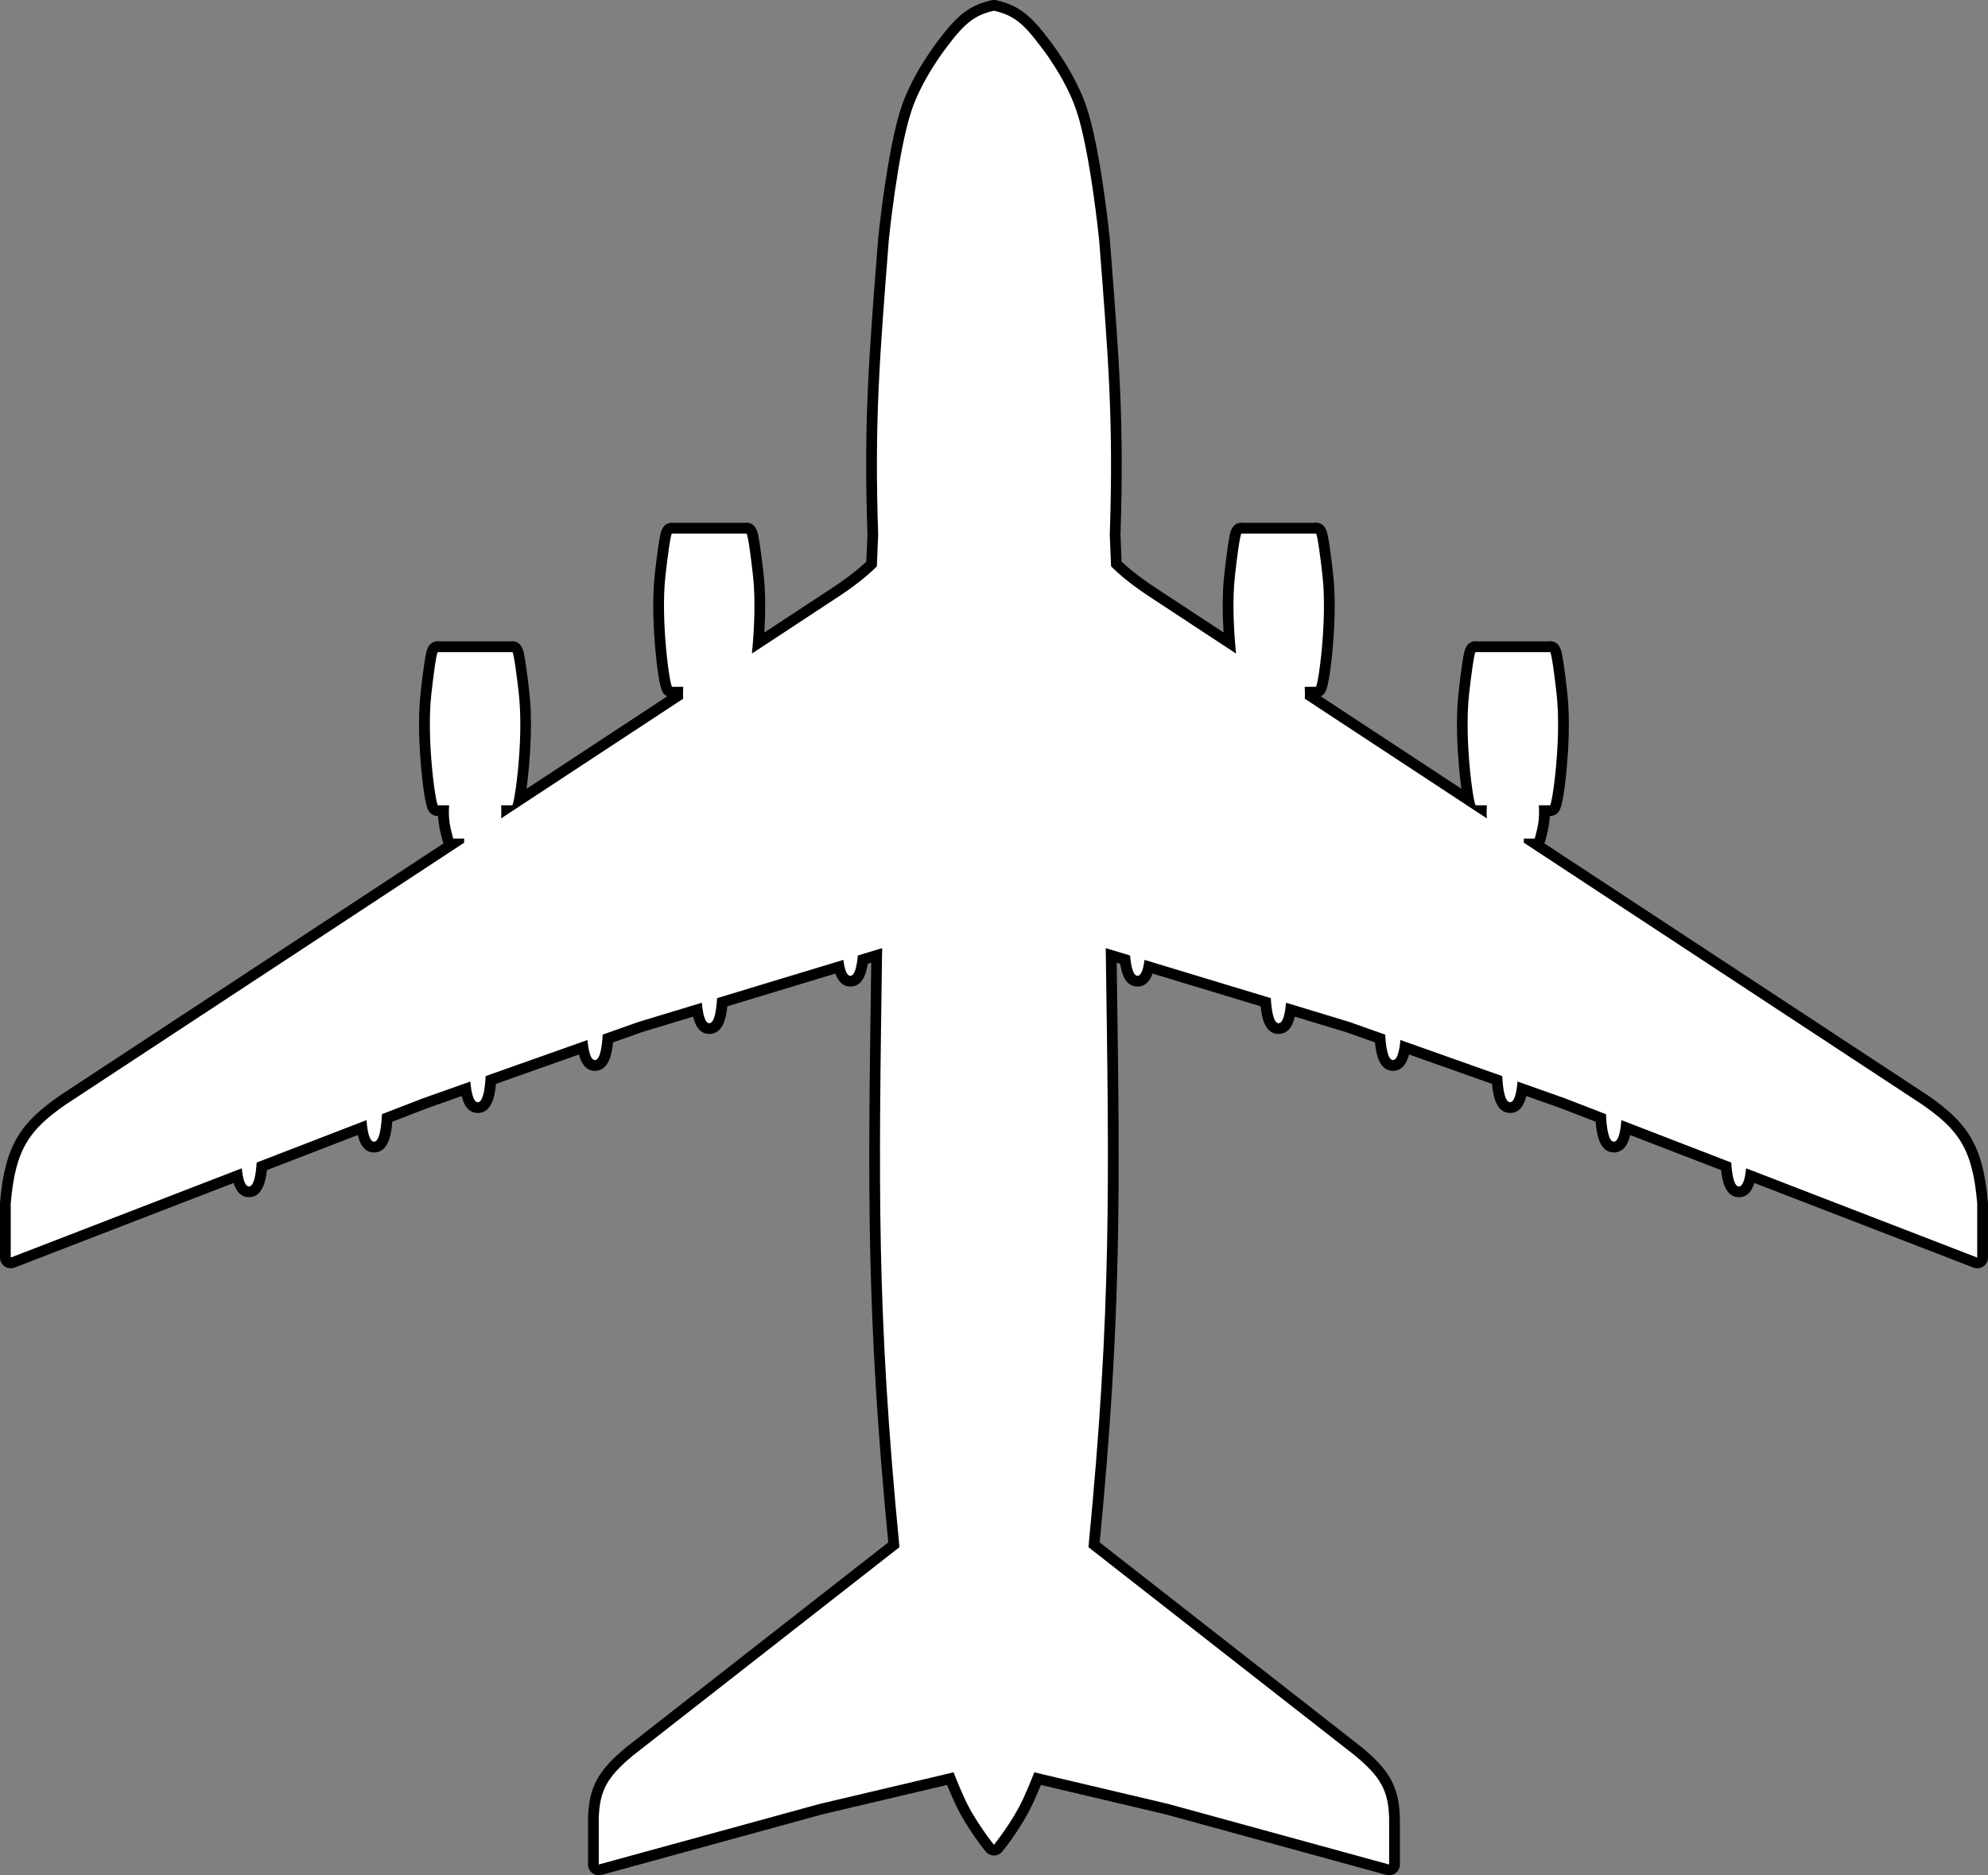 <svg width="741" height="699" viewBox="0 0 741 699" fill="none" xmlns="http://www.w3.org/2000/svg">
<rect x="0" y="0" width="741" height="699" fill="#808080" stroke="none"/>
<g clip-path="url(#clip0_513_25)">
<path d="M517.79 697C517.61 697 517.44 696.98 517.26 696.93L434.93 674.35L386.77 662.99C385.66 665.78 384.49 668.51 383.22 671.29C379.18 680.08 372.33 688.54 372.04 688.89C371.66 689.36 371.09 689.63 370.49 689.63C369.89 689.63 369.32 689.36 368.94 688.89C368.65 688.53 361.8 680.08 357.76 671.29C356.49 668.51 355.32 665.78 354.21 662.99L305.98 674.37L223.72 696.93C223.55 696.98 223.37 697 223.19 697C222.76 697 222.33 696.86 221.98 696.59C221.48 696.21 221.19 695.62 221.19 695V677.82C221.5 666.78 224.56 661.16 234.81 652.72L333.17 575.82C324.87 490.05 325.52 444.28 326.7 361.47L326.78 356.13L321.6 357.7C321.15 361.69 320.11 365.73 316.97 365.73C314.31 365.73 313.24 362.83 312.75 360.38L269.21 373.57C268.83 378.64 267.84 383.4 264.41 383.4C261.53 383.4 260.43 380.15 259.91 376.39L238.65 382.83L226.57 387.11C226.2 392.27 225.22 397.15 221.75 397.15C218.94 397.15 217.82 393.92 217.29 390.4L182.94 402.57C182.58 407.86 181.61 412.86 178.1 412.86C175.24 412.86 174.13 409.64 173.6 405.88L158.38 411.27L144.29 416.71C143.96 422.28 143.02 427.58 139.42 427.58C136.51 427.58 135.4 424.24 134.89 420.35L97.58 434.76C97.18 439.65 96.2 444.27 92.81 444.27C90.02 444.27 88.94 441.02 88.46 438.28L4.72 470.62C4.49 470.71 4.24 470.75 4 470.75C3.6 470.75 3.21 470.63 2.87 470.4C2.33 470.03 2 469.41 2 468.75V448.63C2 448.58 2 448.52 2 448.47C3.75 427.1 9.68 419.68 23.18 410.19L168.66 314.57C167.86 314.47 167.19 313.89 166.98 313.09L166.84 312.54C165.94 309.09 165.25 306.46 165.31 302.17H163.51C163.43 302.18 163.35 302.19 163.27 302.19C162.7 302.19 162.1 301.91 161.72 301.49C159.85 299.41 157.06 274.37 158.76 258.74C159.18 254.85 159.67 250.97 160.09 248.08C160.85 242.93 161.13 241 163.22 241C163.38 241 163.53 241.02 163.69 241.06H190.46C190.61 241.02 190.77 241 190.93 241C192.94 241 193.54 241.7 195.4 258.73C196.79 271.49 195.19 290.52 193.53 298.21L252.59 259.39C252.58 258.94 252.57 258.47 252.59 257.99H250.79C250.71 258 250.63 258.01 250.55 258.01C249.98 258.01 249.38 257.73 249 257.31C247.13 255.23 244.34 230.19 246.04 214.56C247.9 197.53 248.5 196.83 250.51 196.83C250.67 196.83 250.82 196.85 250.98 196.89H277.75C277.9 196.85 278.06 196.83 278.22 196.83C280.23 196.83 280.83 197.53 282.69 214.56C283.62 223.12 283.18 232.86 282.64 239.65L308.9 222.39C317.2 217.04 321.4 213.6 324.9 210.22L325.36 199.31C323.96 158.24 325.82 134.38 328.9 94.87L329.34 89.23C329.48 87.84 332.72 56.11 337.87 40.66C342.08 28.01 351.21 16.48 351.59 16C358.38 6.91 362.53 3.77 370.07 2.05C370.22 2.02 370.37 2 370.52 2C370.67 2 370.82 2.02 370.97 2.05C378.5 3.77 382.65 6.91 389.49 16.05C389.84 16.49 398.96 28.02 403.17 40.66C408.32 56.11 411.56 87.84 411.69 89.19L412.13 94.88C415.21 134.39 417.06 158.24 415.67 199.31L416.13 210.22C419.62 213.6 423.82 217.04 432.11 222.38L458.38 239.65C457.83 232.86 457.39 223.12 458.33 214.56C460.19 197.53 460.79 196.83 462.8 196.83C462.96 196.83 463.11 196.85 463.27 196.89H490.04C490.19 196.85 490.35 196.83 490.51 196.83C492.52 196.83 493.12 197.53 494.98 214.56C496.68 230.19 493.89 255.23 492.02 257.31C491.64 257.73 491.04 258.01 490.47 258.01C490.39 258.01 490.31 258.01 490.23 257.99H488.43C488.43 258.47 488.43 258.93 488.43 259.39L547.49 298.21C545.84 290.52 544.23 271.49 545.62 258.73C547.48 241.7 548.08 241 550.09 241C550.25 241 550.4 241.02 550.56 241.06H577.33C577.48 241.02 577.64 241 577.8 241C579.81 241 580.42 241.7 582.27 258.74C583.97 274.37 581.18 299.41 579.31 301.49C578.93 301.91 578.33 302.19 577.76 302.19C577.68 302.19 577.6 302.19 577.52 302.17H575.72C575.78 306.46 575.09 309.08 574.19 312.54L574.05 313.09C573.84 313.89 573.17 314.47 572.37 314.57L717.8 410.15C731.35 419.68 737.28 427.1 739.03 448.47C739.03 448.52 739.03 448.58 739.03 448.63V468.75C739.03 469.41 738.7 470.03 738.16 470.4C737.82 470.63 737.43 470.75 737.03 470.75C736.79 470.75 736.54 470.71 736.31 470.62L652.55 438.27C652.07 441.01 651 444.25 648.2 444.25C644.81 444.25 643.82 439.63 643.42 434.74L606.11 420.33C605.59 424.22 604.48 427.56 601.58 427.56C597.98 427.56 597.04 422.27 596.71 416.69L582.57 411.23L567.4 405.86C566.87 409.62 565.77 412.84 562.9 412.84C559.39 412.84 558.42 407.84 558.07 402.55L523.72 390.38C523.19 393.9 522.07 397.13 519.26 397.13C515.79 397.13 514.82 392.25 514.44 387.09L502.28 382.78L481.11 376.37C480.59 380.13 479.49 383.38 476.61 383.38C473.18 383.38 472.19 378.62 471.81 373.55L428.27 360.36C427.78 362.81 426.71 365.71 424.05 365.71C420.91 365.71 419.88 361.67 419.42 357.68L414.24 356.11L414.32 361.44C415.5 444.26 416.16 490.03 407.86 575.81L506.18 652.67C516.48 661.14 519.53 666.76 519.84 677.75V694.98C519.84 695.6 519.55 696.19 519.05 696.57C518.7 696.84 518.27 696.98 517.84 696.98L517.79 697Z" fill="white" stroke="black"/>
<path d="M370.5 4C377.27 5.55 381.06 8.15 387.86 17.25C387.86 17.25 397.1 28.84 401.25 41.3C406.39 56.72 409.68 89.4 409.68 89.4C413.01 132.34 415.11 156.41 413.65 199.33L414.14 211.11C417.91 214.82 422.27 218.45 431 224.08L460.72 243.62C459.86 235.17 459.29 223.9 460.29 214.8C461.05 207.84 462.24 198.85 462.77 198.85C462.79 198.85 462.82 198.87 462.84 198.91H490.41C490.41 198.91 490.46 198.85 490.48 198.85C491.01 198.85 492.2 207.85 492.96 214.8C494.8 231.7 491.28 256.03 490.44 256.03C490.43 256.03 490.42 256.03 490.4 256.01H486.32C486.43 257.72 486.42 259.16 486.34 260.45L554.22 305.07C554.1 303.66 554.09 302.09 554.2 300.18H550.12C550.12 300.18 550.1 300.2 550.08 300.2C549.24 300.2 545.72 275.86 547.56 258.97C548.32 252.01 549.51 243.02 550.04 243.02C550.06 243.02 550.09 243.04 550.11 243.08H577.68C577.68 243.08 577.73 243.02 577.75 243.02C578.28 243.02 579.47 252.02 580.23 258.97C582.07 275.87 578.55 300.2 577.71 300.2C577.7 300.2 577.69 300.2 577.67 300.18H573.59C573.93 305.73 573.15 308.41 572.06 312.59H567.98V314.12L716.65 411.83C729.65 420.97 735.28 427.81 736.98 448.64V468.76L650.85 435.49C650.48 439.12 649.71 442.26 648.16 442.26C646.31 442.26 645.57 437.79 645.29 433.34L604.35 417.53C604.03 421.67 603.27 425.57 601.54 425.57C599.5 425.57 598.81 420.14 598.6 415.31L583.25 409.38L565.64 403.14C565.3 407.15 564.54 410.85 562.86 410.85C560.9 410.85 560.18 405.82 559.94 401.12L521.98 387.67C521.63 391.59 520.87 395.14 519.22 395.14C517.29 395.14 516.57 390.28 516.32 385.66L502.91 380.91L479.35 373.77C479.01 377.75 478.24 381.4 476.58 381.4C474.67 381.4 473.94 376.64 473.68 372.06L426.6 357.8C426.2 361.06 425.43 363.73 424 363.73C422.34 363.73 421.57 360.13 421.23 356.17L412.15 353.42C413.39 441.16 414.37 487.58 405.7 576.72L504.89 654.26C514.85 662.45 517.5 667.64 517.78 677.82V695L435.45 672.42L385.53 660.64C384.3 663.84 382.93 667.09 381.39 670.46C377.41 679.12 370.48 687.64 370.48 687.64C370.48 687.64 363.55 679.13 359.57 670.46C358.03 667.1 356.66 663.85 355.43 660.64L305.51 672.42L223.18 695V677.82C223.47 667.64 226.12 662.45 236.07 654.26L335.26 576.72C326.59 487.58 327.57 441.16 328.81 353.42L319.73 356.17C319.39 360.12 318.62 363.73 316.96 363.73C315.53 363.73 314.77 361.06 314.36 357.8L267.28 372.06C267.02 376.64 266.29 381.4 264.38 381.4C262.71 381.4 261.95 377.75 261.61 373.77L238.05 380.91L224.64 385.66C224.39 390.28 223.66 395.14 221.74 395.14C220.09 395.14 219.33 391.59 218.98 387.67L181.02 401.12C180.78 405.81 180.06 410.85 178.1 410.85C176.42 410.85 175.66 407.15 175.32 403.14L157.71 409.38L142.36 415.31C142.15 420.15 141.45 425.57 139.42 425.57C137.69 425.57 136.93 421.67 136.61 417.53L95.67 433.34C95.39 437.78 94.65 442.26 92.8 442.26C91.25 442.26 90.48 439.12 90.11 435.49L4 468.76V448.64C5.71 427.82 11.34 420.97 24.33 411.83L173 314.12V312.59H168.92C167.83 308.4 167.05 305.73 167.39 300.18H163.31C163.31 300.18 163.29 300.2 163.27 300.2C162.43 300.2 158.91 275.86 160.75 258.97C161.51 252.01 162.7 243.02 163.23 243.02C163.25 243.02 163.28 243.04 163.3 243.08H190.87C190.87 243.08 190.92 243.02 190.94 243.02C191.47 243.02 192.66 252.02 193.42 258.97C195.26 275.87 191.74 300.2 190.9 300.2C190.89 300.2 190.88 300.2 190.86 300.18H186.78C186.9 302.09 186.88 303.66 186.76 305.07L254.64 260.45C254.56 259.16 254.55 257.72 254.66 256.01H250.58C250.58 256.01 250.56 256.03 250.54 256.03C249.7 256.03 246.18 231.69 248.02 214.8C248.78 207.84 249.97 198.85 250.5 198.85C250.52 198.85 250.55 198.87 250.57 198.91H278.14C278.14 198.91 278.19 198.85 278.21 198.85C278.74 198.85 279.93 207.85 280.69 214.8C281.68 223.9 281.12 235.17 280.26 243.62L309.98 224.08C318.71 218.46 323.07 214.83 326.84 211.11L327.33 199.33C325.87 156.41 327.97 132.34 331.3 89.4C331.3 89.4 334.59 56.73 339.73 41.3C343.88 28.85 353.12 17.25 353.12 17.25C359.92 8.15 363.71 5.54 370.48 4M370.48 -9.76585e-06C370.18 -9.76585e-06 369.88 0.03 369.59 0.1C361.61 1.92 357.02 5.36 349.95 14.81C349.18 15.79 340.16 27.35 335.93 40.04C330.71 55.7 327.45 87.65 327.31 89C327.31 89.03 327.31 89.06 327.31 89.09L326.87 94.72C323.79 134.28 321.93 158.17 323.33 199.31L322.91 209.34C319.61 212.47 315.51 215.75 307.81 220.71L284.9 235.77C285.28 229.37 285.44 221.47 284.66 214.36C284.23 210.45 283.74 206.53 283.31 203.63C283.05 201.9 282.82 200.52 282.62 199.54C282.35 198.26 281.64 194.85 278.21 194.84C278.21 194.84 278.2 194.84 278.19 194.84C277.96 194.84 277.72 194.86 277.5 194.9H251.19C250.96 194.86 250.73 194.84 250.49 194.84C247.05 194.84 246.34 198.25 246.07 199.54C245.87 200.52 245.63 201.89 245.38 203.63C244.95 206.54 244.46 210.45 244.03 214.36C242.96 224.15 243.69 235.6 244.22 241.55C245.55 256.51 246.9 258.02 247.48 258.66C247.82 259.04 248.22 259.35 248.67 259.58L196.26 294.03C196.56 291.87 196.86 289.15 197.17 285.73C197.7 279.78 198.43 268.33 197.36 258.54C196.93 254.63 196.44 250.71 196.01 247.81C195.75 246.08 195.52 244.7 195.32 243.72C195.05 242.44 194.34 239.03 190.91 239.02C190.91 239.02 190.9 239.02 190.89 239.02C190.66 239.02 190.42 239.04 190.2 239.08H163.89C163.66 239.04 163.43 239.02 163.19 239.02C159.75 239.02 159.04 242.43 158.77 243.72C158.57 244.7 158.33 246.07 158.08 247.81C157.65 250.72 157.16 254.63 156.74 258.54C155.67 268.33 156.4 279.78 156.93 285.73C158.26 300.69 159.61 302.2 160.19 302.84C160.97 303.71 162.08 304.2 163.23 304.2C163.25 304.2 163.28 304.2 163.3 304.2C163.45 307.65 164.1 310.13 164.87 313.06L165.01 313.61C165.08 313.88 165.18 314.14 165.3 314.38L22.14 408.48C22.14 408.48 22.07 408.53 22.04 408.55C8.27 418.24 1.82 426.27 0.01 448.31C0.01 448.42 0 448.53 0 448.64V468.76C0 470.08 0.65 471.31 1.74 472.06C2.42 472.52 3.21 472.76 4 472.76C4.49 472.76 4.97 472.67 5.44 472.49L87.07 440.96C87.91 443.67 89.54 446.26 92.82 446.26C97.75 446.26 99.04 440.4 99.48 436.17L133.36 423.09C134.13 426.36 135.76 429.58 139.44 429.58C144.71 429.58 145.87 422.97 146.23 418.12L159.12 413.14L172.08 408.55C172.85 411.73 174.48 414.86 178.12 414.86C183.24 414.86 184.46 408.66 184.86 404.02L215.79 393.06C216.59 396.11 218.22 399.15 221.76 399.15C226.83 399.15 228.07 393.11 228.48 388.56L239.32 384.72L258.34 378.96C259.1 382.17 260.71 385.41 264.41 385.41C269.4 385.41 270.67 379.57 271.1 375.1L311.38 362.9C312.24 365.36 313.85 367.74 316.98 367.74C321.5 367.74 322.9 362.94 323.44 359.25L324.75 358.85L324.71 361.46C323.53 443.99 322.88 489.76 331.08 574.94L233.62 651.13C233.62 651.13 233.57 651.17 233.54 651.19C222.87 659.97 219.51 666.17 219.19 677.72C219.19 677.76 219.19 677.8 219.19 677.83V695.01C219.19 696.26 219.77 697.43 220.76 698.19C221.46 698.73 222.32 699.01 223.19 699.01C223.54 699.01 223.9 698.96 224.25 698.87L306.51 676.31L353 665.34C353.93 667.62 354.9 669.86 355.95 672.14C360.09 681.16 367.1 689.81 367.39 690.17C368.15 691.1 369.29 691.64 370.49 691.64C371.69 691.64 372.83 691.1 373.59 690.17C373.89 689.81 380.89 681.16 385.03 672.14C386.07 669.86 387.05 667.62 387.98 665.34L434.47 676.31L516.73 698.87C517.08 698.97 517.43 699.01 517.79 699.01C518.66 699.01 519.51 698.73 520.22 698.19C521.21 697.43 521.79 696.26 521.79 695.01V677.83C521.79 677.83 521.79 677.75 521.79 677.72C521.46 666.17 518.11 659.97 507.44 651.19C507.41 651.17 507.39 651.15 507.36 651.13L409.9 574.94C418.1 489.76 417.45 443.99 416.27 361.46L416.23 358.85L417.54 359.25C418.08 362.95 419.48 367.74 424 367.74C427.13 367.74 428.74 365.36 429.6 362.9L469.88 375.1C470.31 379.58 471.58 385.41 476.57 385.41C480.28 385.41 481.89 382.18 482.65 378.96L501.67 384.72L512.51 388.56C512.92 393.1 514.16 399.15 519.23 399.15C522.77 399.15 524.4 396.11 525.2 393.06L556.13 404.02C556.53 408.66 557.75 414.86 562.87 414.86C566.52 414.86 568.14 411.73 568.91 408.55L581.87 413.14L594.76 418.12C595.12 422.97 596.29 429.58 601.55 429.58C605.23 429.58 606.86 426.36 607.63 423.09L641.51 436.17C641.95 440.4 643.24 446.26 648.17 446.26C651.45 446.26 653.08 443.67 653.92 440.96L735.55 472.49C736.02 472.67 736.5 472.76 736.99 472.76C737.79 472.76 738.58 472.52 739.25 472.06C740.34 471.31 740.99 470.08 740.99 468.76V448.64C740.99 448.53 740.99 448.42 740.98 448.31C739.18 426.28 732.73 418.24 718.96 408.56C718.93 408.54 718.89 408.51 718.86 408.49L575.66 314.37C575.78 314.13 575.88 313.87 575.95 313.6L576.09 313.05C576.86 310.12 577.51 307.63 577.66 304.19C577.68 304.19 577.71 304.19 577.73 304.19C578.88 304.19 579.99 303.69 580.77 302.83C581.35 302.19 582.7 300.68 584.03 285.72C584.56 279.77 585.29 268.32 584.22 258.53C583.79 254.62 583.3 250.71 582.88 247.8C582.62 246.07 582.39 244.69 582.19 243.71C581.92 242.43 581.21 239.02 577.78 239.01C577.78 239.01 577.77 239.01 577.76 239.01C577.53 239.01 577.29 239.03 577.07 239.07H550.76C550.53 239.03 550.3 239.01 550.06 239.01C546.62 239.01 545.91 242.42 545.64 243.71C545.44 244.69 545.2 246.06 544.95 247.8C544.52 250.71 544.03 254.62 543.61 258.53C542.54 268.32 543.27 279.77 543.8 285.72C544.1 289.14 544.41 291.86 544.71 294.02L492.3 259.57C492.74 259.34 493.15 259.03 493.49 258.65C494.07 258.01 495.42 256.5 496.75 241.54C497.28 235.59 498.01 224.14 496.94 214.35C496.51 210.44 496.02 206.52 495.59 203.62C495.33 201.89 495.1 200.51 494.9 199.53C494.63 198.25 493.92 194.84 490.49 194.83C490.49 194.83 490.48 194.83 490.47 194.83C490.24 194.83 490 194.85 489.78 194.89H463.47C463.24 194.85 463.01 194.83 462.77 194.83C459.33 194.83 458.62 198.24 458.35 199.53C458.15 200.51 457.91 201.88 457.66 203.62C457.23 206.53 456.74 210.44 456.31 214.35C455.53 221.47 455.69 229.36 456.07 235.76L433.19 220.72C425.47 215.74 421.36 212.46 418.06 209.33L417.64 199.3C419.03 158.16 417.17 134.27 414.1 94.71L413.66 89.08C413.66 89.08 413.66 89.02 413.66 88.99C413.52 87.64 410.26 55.69 405.04 40.03C400.81 27.34 391.8 15.78 391.02 14.8C383.96 5.35 379.36 1.91 371.38 0.09C371.09 0.02 370.79 -0.01 370.49 -0.01L370.48 -9.76585e-06Z" fill="black"/>
</g>
<defs>
<clipPath id="clip0_513_25">
<rect width="741" height="699" fill="white" stroke="black"/>
</clipPath>
</defs>
</svg>
